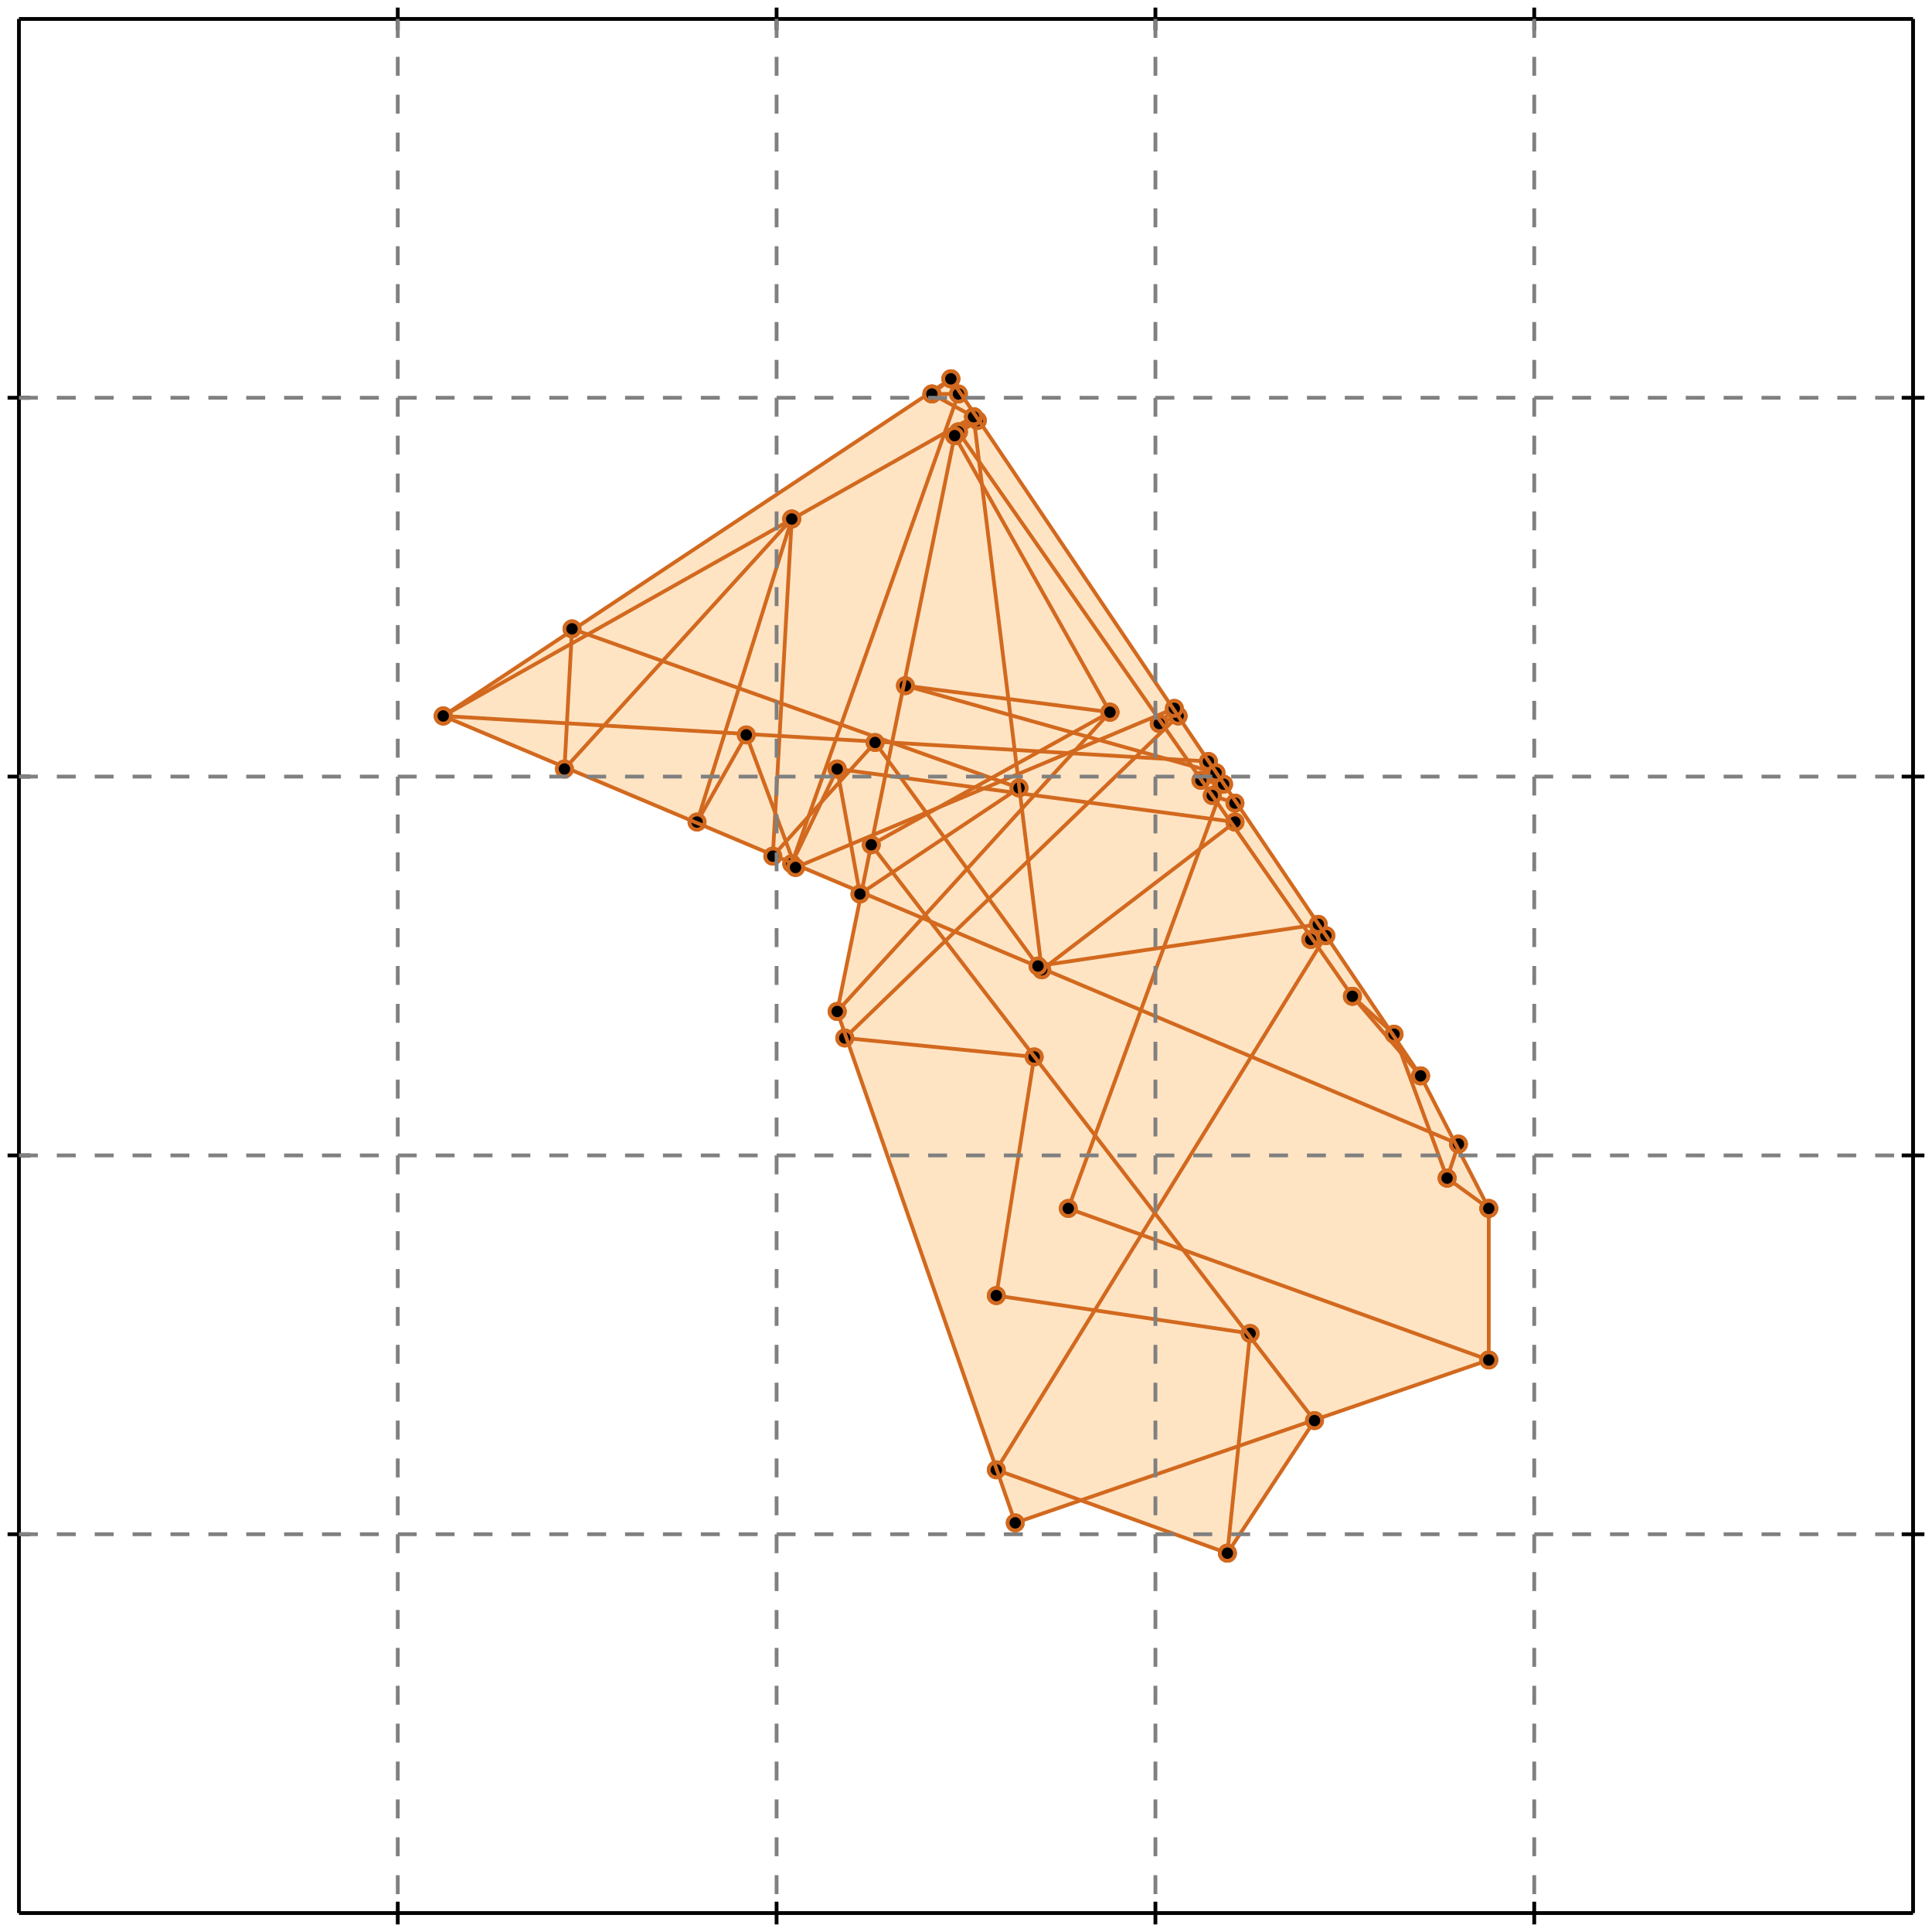 <?xml version="1.0" standalone="no"?>
<!DOCTYPE svg PUBLIC "-//W3C//DTD SVG 1.1//EN" 
  "http://www.w3.org/Graphics/SVG/1.1/DTD/svg11.dtd">
<svg width="510" height="510" version="1.1" id="toplevel"
    xmlns="http://www.w3.org/2000/svg"
    xmlns:xlink="http://www.w3.org/1999/xlink">
  <polygon points="324,410 347,375 393,359 393,319 375,284 251,100 117,189 227,236 221,267 268,402 286,396"
           fill="bisque"/>
  <g stroke="chocolate" stroke-width="1">
    <line x1="268" y1="402" x2="393" y2="359"/>
    <circle cx="268" cy="402" r="2"/>
    <circle cx="393" cy="359" r="2"/>
  </g>
  <g stroke="chocolate" stroke-width="1">
    <line x1="275" y1="256" x2="326" y2="217"/>
    <circle cx="275" cy="256" r="2"/>
    <circle cx="326" cy="217" r="2"/>
  </g>
  <g stroke="chocolate" stroke-width="1">
    <line x1="230" y1="223" x2="293" y2="188"/>
    <circle cx="230" cy="223" r="2"/>
    <circle cx="293" cy="188" r="2"/>
  </g>
  <g stroke="chocolate" stroke-width="1">
    <line x1="227" y1="236" x2="269" y2="208"/>
    <circle cx="227" cy="236" r="2"/>
    <circle cx="269" cy="208" r="2"/>
  </g>
  <g stroke="chocolate" stroke-width="1">
    <line x1="306" y1="191" x2="311" y2="189"/>
    <circle cx="306" cy="191" r="2"/>
    <circle cx="311" cy="189" r="2"/>
  </g>
  <g stroke="chocolate" stroke-width="1">
    <line x1="210" y1="229" x2="310" y2="187"/>
    <circle cx="210" cy="229" r="2"/>
    <circle cx="310" cy="187" r="2"/>
  </g>
  <g stroke="chocolate" stroke-width="1">
    <line x1="346" y1="248" x2="350" y2="247"/>
    <circle cx="346" cy="248" r="2"/>
    <circle cx="350" cy="247" r="2"/>
  </g>
  <g stroke="chocolate" stroke-width="1">
    <line x1="223" y1="274" x2="311" y2="189"/>
    <circle cx="223" cy="274" r="2"/>
    <circle cx="311" cy="189" r="2"/>
  </g>
  <g stroke="chocolate" stroke-width="1">
    <line x1="274" y1="255" x2="348" y2="244"/>
    <circle cx="274" cy="255" r="2"/>
    <circle cx="348" cy="244" r="2"/>
  </g>
  <g stroke="chocolate" stroke-width="1">
    <line x1="306" y1="191" x2="310" y2="187"/>
    <circle cx="306" cy="191" r="2"/>
    <circle cx="310" cy="187" r="2"/>
  </g>
  <g stroke="chocolate" stroke-width="1">
    <line x1="253" y1="114" x2="258" y2="111"/>
    <circle cx="253" cy="114" r="2"/>
    <circle cx="258" cy="111" r="2"/>
  </g>
  <g stroke="chocolate" stroke-width="1">
    <line x1="117" y1="189" x2="257" y2="110"/>
    <circle cx="117" cy="189" r="2"/>
    <circle cx="257" cy="110" r="2"/>
  </g>
  <g stroke="chocolate" stroke-width="1">
    <line x1="252" y1="115" x2="258" y2="111"/>
    <circle cx="252" cy="115" r="2"/>
    <circle cx="258" cy="111" r="2"/>
  </g>
  <g stroke="chocolate" stroke-width="1">
    <line x1="117" y1="189" x2="251" y2="100"/>
    <circle cx="117" cy="189" r="2"/>
    <circle cx="251" cy="100" r="2"/>
  </g>
  <g stroke="chocolate" stroke-width="1">
    <line x1="246" y1="104" x2="251" y2="100"/>
    <circle cx="246" cy="104" r="2"/>
    <circle cx="251" cy="100" r="2"/>
  </g>
  <g stroke="chocolate" stroke-width="1">
    <line x1="253" y1="114" x2="257" y2="110"/>
    <circle cx="253" cy="114" r="2"/>
    <circle cx="257" cy="110" r="2"/>
  </g>
  <g stroke="chocolate" stroke-width="1">
    <line x1="221" y1="267" x2="293" y2="188"/>
    <circle cx="221" cy="267" r="2"/>
    <circle cx="293" cy="188" r="2"/>
  </g>
  <g stroke="chocolate" stroke-width="1">
    <line x1="324" y1="410" x2="347" y2="375"/>
    <circle cx="324" cy="410" r="2"/>
    <circle cx="347" cy="375" r="2"/>
  </g>
  <g stroke="chocolate" stroke-width="1">
    <line x1="204" y1="226" x2="231" y2="196"/>
    <circle cx="204" cy="226" r="2"/>
    <circle cx="231" cy="196" r="2"/>
  </g>
  <g stroke="chocolate" stroke-width="1">
    <line x1="149" y1="203" x2="209" y2="137"/>
    <circle cx="149" cy="203" r="2"/>
    <circle cx="209" cy="137" r="2"/>
  </g>
  <g stroke="chocolate" stroke-width="1">
    <line x1="263" y1="388" x2="350" y2="247"/>
    <circle cx="263" cy="388" r="2"/>
    <circle cx="350" cy="247" r="2"/>
  </g>
  <g stroke="chocolate" stroke-width="1">
    <line x1="346" y1="248" x2="348" y2="244"/>
    <circle cx="346" cy="248" r="2"/>
    <circle cx="348" cy="244" r="2"/>
  </g>
  <g stroke="chocolate" stroke-width="1">
    <line x1="330" y1="352" x2="263" y2="342"/>
    <circle cx="330" cy="352" r="2"/>
    <circle cx="263" cy="342" r="2"/>
  </g>
  <g stroke="chocolate" stroke-width="1">
    <line x1="273" y1="279" x2="223" y2="274"/>
    <circle cx="273" cy="279" r="2"/>
    <circle cx="223" cy="274" r="2"/>
  </g>
  <g stroke="chocolate" stroke-width="1">
    <line x1="323" y1="207" x2="317" y2="206"/>
    <circle cx="323" cy="207" r="2"/>
    <circle cx="317" cy="206" r="2"/>
  </g>
  <g stroke="chocolate" stroke-width="1">
    <line x1="319" y1="201" x2="117" y2="189"/>
    <circle cx="319" cy="201" r="2"/>
    <circle cx="117" cy="189" r="2"/>
  </g>
  <g stroke="chocolate" stroke-width="1">
    <line x1="184" y1="217" x2="197" y2="194"/>
    <circle cx="184" cy="217" r="2"/>
    <circle cx="197" cy="194" r="2"/>
  </g>
  <g stroke="chocolate" stroke-width="1">
    <line x1="209" y1="228" x2="221" y2="203"/>
    <circle cx="209" cy="228" r="2"/>
    <circle cx="221" cy="203" r="2"/>
  </g>
  <g stroke="chocolate" stroke-width="1">
    <line x1="326" y1="217" x2="221" y2="203"/>
    <circle cx="326" cy="217" r="2"/>
    <circle cx="221" cy="203" r="2"/>
  </g>
  <g stroke="chocolate" stroke-width="1">
    <line x1="253" y1="104" x2="246" y2="104"/>
    <circle cx="253" cy="104" r="2"/>
    <circle cx="246" cy="104" r="2"/>
  </g>
  <g stroke="chocolate" stroke-width="1">
    <line x1="293" y1="188" x2="239" y2="181"/>
    <circle cx="293" cy="188" r="2"/>
    <circle cx="239" cy="181" r="2"/>
  </g>
  <g stroke="chocolate" stroke-width="1">
    <line x1="324" y1="410" x2="263" y2="388"/>
    <circle cx="324" cy="410" r="2"/>
    <circle cx="263" cy="388" r="2"/>
  </g>
  <g stroke="chocolate" stroke-width="1">
    <line x1="282" y1="319" x2="323" y2="207"/>
    <circle cx="282" cy="319" r="2"/>
    <circle cx="323" cy="207" r="2"/>
  </g>
  <g stroke="chocolate" stroke-width="1">
    <line x1="317" y1="206" x2="319" y2="201"/>
    <circle cx="317" cy="206" r="2"/>
    <circle cx="319" cy="201" r="2"/>
  </g>
  <g stroke="chocolate" stroke-width="1">
    <line x1="209" y1="228" x2="253" y2="104"/>
    <circle cx="209" cy="228" r="2"/>
    <circle cx="253" cy="104" r="2"/>
  </g>
  <g stroke="chocolate" stroke-width="1">
    <line x1="393" y1="359" x2="282" y2="319"/>
    <circle cx="393" cy="359" r="2"/>
    <circle cx="282" cy="319" r="2"/>
  </g>
  <g stroke="chocolate" stroke-width="1">
    <line x1="326" y1="212" x2="320" y2="210"/>
    <circle cx="326" cy="212" r="2"/>
    <circle cx="320" cy="210" r="2"/>
  </g>
  <g stroke="chocolate" stroke-width="1">
    <line x1="184" y1="217" x2="209" y2="137"/>
    <circle cx="184" cy="217" r="2"/>
    <circle cx="209" cy="137" r="2"/>
  </g>
  <g stroke="chocolate" stroke-width="1">
    <line x1="321" y1="204" x2="239" y2="181"/>
    <circle cx="321" cy="204" r="2"/>
    <circle cx="239" cy="181" r="2"/>
  </g>
  <g stroke="chocolate" stroke-width="1">
    <line x1="382" y1="311" x2="385" y2="302"/>
    <circle cx="382" cy="311" r="2"/>
    <circle cx="385" cy="302" r="2"/>
  </g>
  <g stroke="chocolate" stroke-width="1">
    <line x1="269" y1="208" x2="151" y2="166"/>
    <circle cx="269" cy="208" r="2"/>
    <circle cx="151" cy="166" r="2"/>
  </g>
  <g stroke="chocolate" stroke-width="1">
    <line x1="385" y1="302" x2="117" y2="189"/>
    <circle cx="385" cy="302" r="2"/>
    <circle cx="117" cy="189" r="2"/>
  </g>
  <g stroke="chocolate" stroke-width="1">
    <line x1="221" y1="267" x2="252" y2="115"/>
    <circle cx="221" cy="267" r="2"/>
    <circle cx="252" cy="115" r="2"/>
  </g>
  <g stroke="chocolate" stroke-width="1">
    <line x1="263" y1="342" x2="273" y2="279"/>
    <circle cx="263" cy="342" r="2"/>
    <circle cx="273" cy="279" r="2"/>
  </g>
  <g stroke="chocolate" stroke-width="1">
    <line x1="326" y1="217" x2="326" y2="212"/>
    <circle cx="326" cy="217" r="2"/>
    <circle cx="326" cy="212" r="2"/>
  </g>
  <g stroke="chocolate" stroke-width="1">
    <line x1="320" y1="210" x2="321" y2="204"/>
    <circle cx="320" cy="210" r="2"/>
    <circle cx="321" cy="204" r="2"/>
  </g>
  <g stroke="chocolate" stroke-width="1">
    <line x1="324" y1="410" x2="330" y2="352"/>
    <circle cx="324" cy="410" r="2"/>
    <circle cx="330" cy="352" r="2"/>
  </g>
  <g stroke="chocolate" stroke-width="1">
    <line x1="204" y1="226" x2="209" y2="137"/>
    <circle cx="204" cy="226" r="2"/>
    <circle cx="209" cy="137" r="2"/>
  </g>
  <g stroke="chocolate" stroke-width="1">
    <line x1="149" y1="203" x2="151" y2="166"/>
    <circle cx="149" cy="203" r="2"/>
    <circle cx="151" cy="166" r="2"/>
  </g>
  <g stroke="chocolate" stroke-width="1">
    <line x1="393" y1="359" x2="393" y2="319"/>
    <circle cx="393" cy="359" r="2"/>
    <circle cx="393" cy="319" r="2"/>
  </g>
  <g stroke="chocolate" stroke-width="1">
    <line x1="257" y1="110" x2="246" y2="104"/>
    <circle cx="257" cy="110" r="2"/>
    <circle cx="246" cy="104" r="2"/>
  </g>
  <g stroke="chocolate" stroke-width="1">
    <line x1="393" y1="319" x2="382" y2="311"/>
    <circle cx="393" cy="319" r="2"/>
    <circle cx="382" cy="311" r="2"/>
  </g>
  <g stroke="chocolate" stroke-width="1">
    <line x1="275" y1="256" x2="257" y2="110"/>
    <circle cx="275" cy="256" r="2"/>
    <circle cx="257" cy="110" r="2"/>
  </g>
  <g stroke="chocolate" stroke-width="1">
    <line x1="227" y1="236" x2="221" y2="203"/>
    <circle cx="227" cy="236" r="2"/>
    <circle cx="221" cy="203" r="2"/>
  </g>
  <g stroke="chocolate" stroke-width="1">
    <line x1="368" y1="273" x2="357" y2="263"/>
    <circle cx="368" cy="273" r="2"/>
    <circle cx="357" cy="263" r="2"/>
  </g>
  <g stroke="chocolate" stroke-width="1">
    <line x1="268" y1="402" x2="221" y2="267"/>
    <circle cx="268" cy="402" r="2"/>
    <circle cx="221" cy="267" r="2"/>
  </g>
  <g stroke="chocolate" stroke-width="1">
    <line x1="347" y1="375" x2="230" y2="223"/>
    <circle cx="347" cy="375" r="2"/>
    <circle cx="230" cy="223" r="2"/>
  </g>
  <g stroke="chocolate" stroke-width="1">
    <line x1="210" y1="229" x2="197" y2="194"/>
    <circle cx="210" cy="229" r="2"/>
    <circle cx="197" cy="194" r="2"/>
  </g>
  <g stroke="chocolate" stroke-width="1">
    <line x1="274" y1="255" x2="231" y2="196"/>
    <circle cx="274" cy="255" r="2"/>
    <circle cx="231" cy="196" r="2"/>
  </g>
  <g stroke="chocolate" stroke-width="1">
    <line x1="375" y1="284" x2="357" y2="263"/>
    <circle cx="375" cy="284" r="2"/>
    <circle cx="357" cy="263" r="2"/>
  </g>
  <g stroke="chocolate" stroke-width="1">
    <line x1="382" y1="311" x2="368" y2="273"/>
    <circle cx="382" cy="311" r="2"/>
    <circle cx="368" cy="273" r="2"/>
  </g>
  <g stroke="chocolate" stroke-width="1">
    <line x1="357" y1="263" x2="253" y2="114"/>
    <circle cx="357" cy="263" r="2"/>
    <circle cx="253" cy="114" r="2"/>
  </g>
  <g stroke="chocolate" stroke-width="1">
    <line x1="293" y1="188" x2="252" y2="115"/>
    <circle cx="293" cy="188" r="2"/>
    <circle cx="252" cy="115" r="2"/>
  </g>
  <g stroke="chocolate" stroke-width="1">
    <line x1="375" y1="284" x2="251" y2="100"/>
    <circle cx="375" cy="284" r="2"/>
    <circle cx="251" cy="100" r="2"/>
  </g>
  <g stroke="chocolate" stroke-width="1">
    <line x1="393" y1="319" x2="375" y2="284"/>
    <circle cx="393" cy="319" r="2"/>
    <circle cx="375" cy="284" r="2"/>
  </g>
  <g stroke="black" stroke-width="1">
    <line x1="5" y1="5" x2="505" y2="5"/>
    <line x1="5" y1="5" x2="5" y2="505"/>
    <line x1="505" y1="505" x2="5" y2="505"/>
    <line x1="505" y1="505" x2="505" y2="5"/>
    <line x1="105" y1="2" x2="105" y2="8"/>
    <line x1="2" y1="105" x2="8" y2="105"/>
    <line x1="105" y1="502" x2="105" y2="508"/>
    <line x1="502" y1="105" x2="508" y2="105"/>
    <line x1="205" y1="2" x2="205" y2="8"/>
    <line x1="2" y1="205" x2="8" y2="205"/>
    <line x1="205" y1="502" x2="205" y2="508"/>
    <line x1="502" y1="205" x2="508" y2="205"/>
    <line x1="305" y1="2" x2="305" y2="8"/>
    <line x1="2" y1="305" x2="8" y2="305"/>
    <line x1="305" y1="502" x2="305" y2="508"/>
    <line x1="502" y1="305" x2="508" y2="305"/>
    <line x1="405" y1="2" x2="405" y2="8"/>
    <line x1="2" y1="405" x2="8" y2="405"/>
    <line x1="405" y1="502" x2="405" y2="508"/>
    <line x1="502" y1="405" x2="508" y2="405"/>
  </g>
  <g stroke="gray" stroke-width="1" stroke-dasharray="5,5">
    <line x1="105" y1="5" x2="105" y2="505"/>
    <line x1="5" y1="105" x2="505" y2="105"/>
    <line x1="205" y1="5" x2="205" y2="505"/>
    <line x1="5" y1="205" x2="505" y2="205"/>
    <line x1="305" y1="5" x2="305" y2="505"/>
    <line x1="5" y1="305" x2="505" y2="305"/>
    <line x1="405" y1="5" x2="405" y2="505"/>
    <line x1="5" y1="405" x2="505" y2="405"/>
  </g>
</svg>
